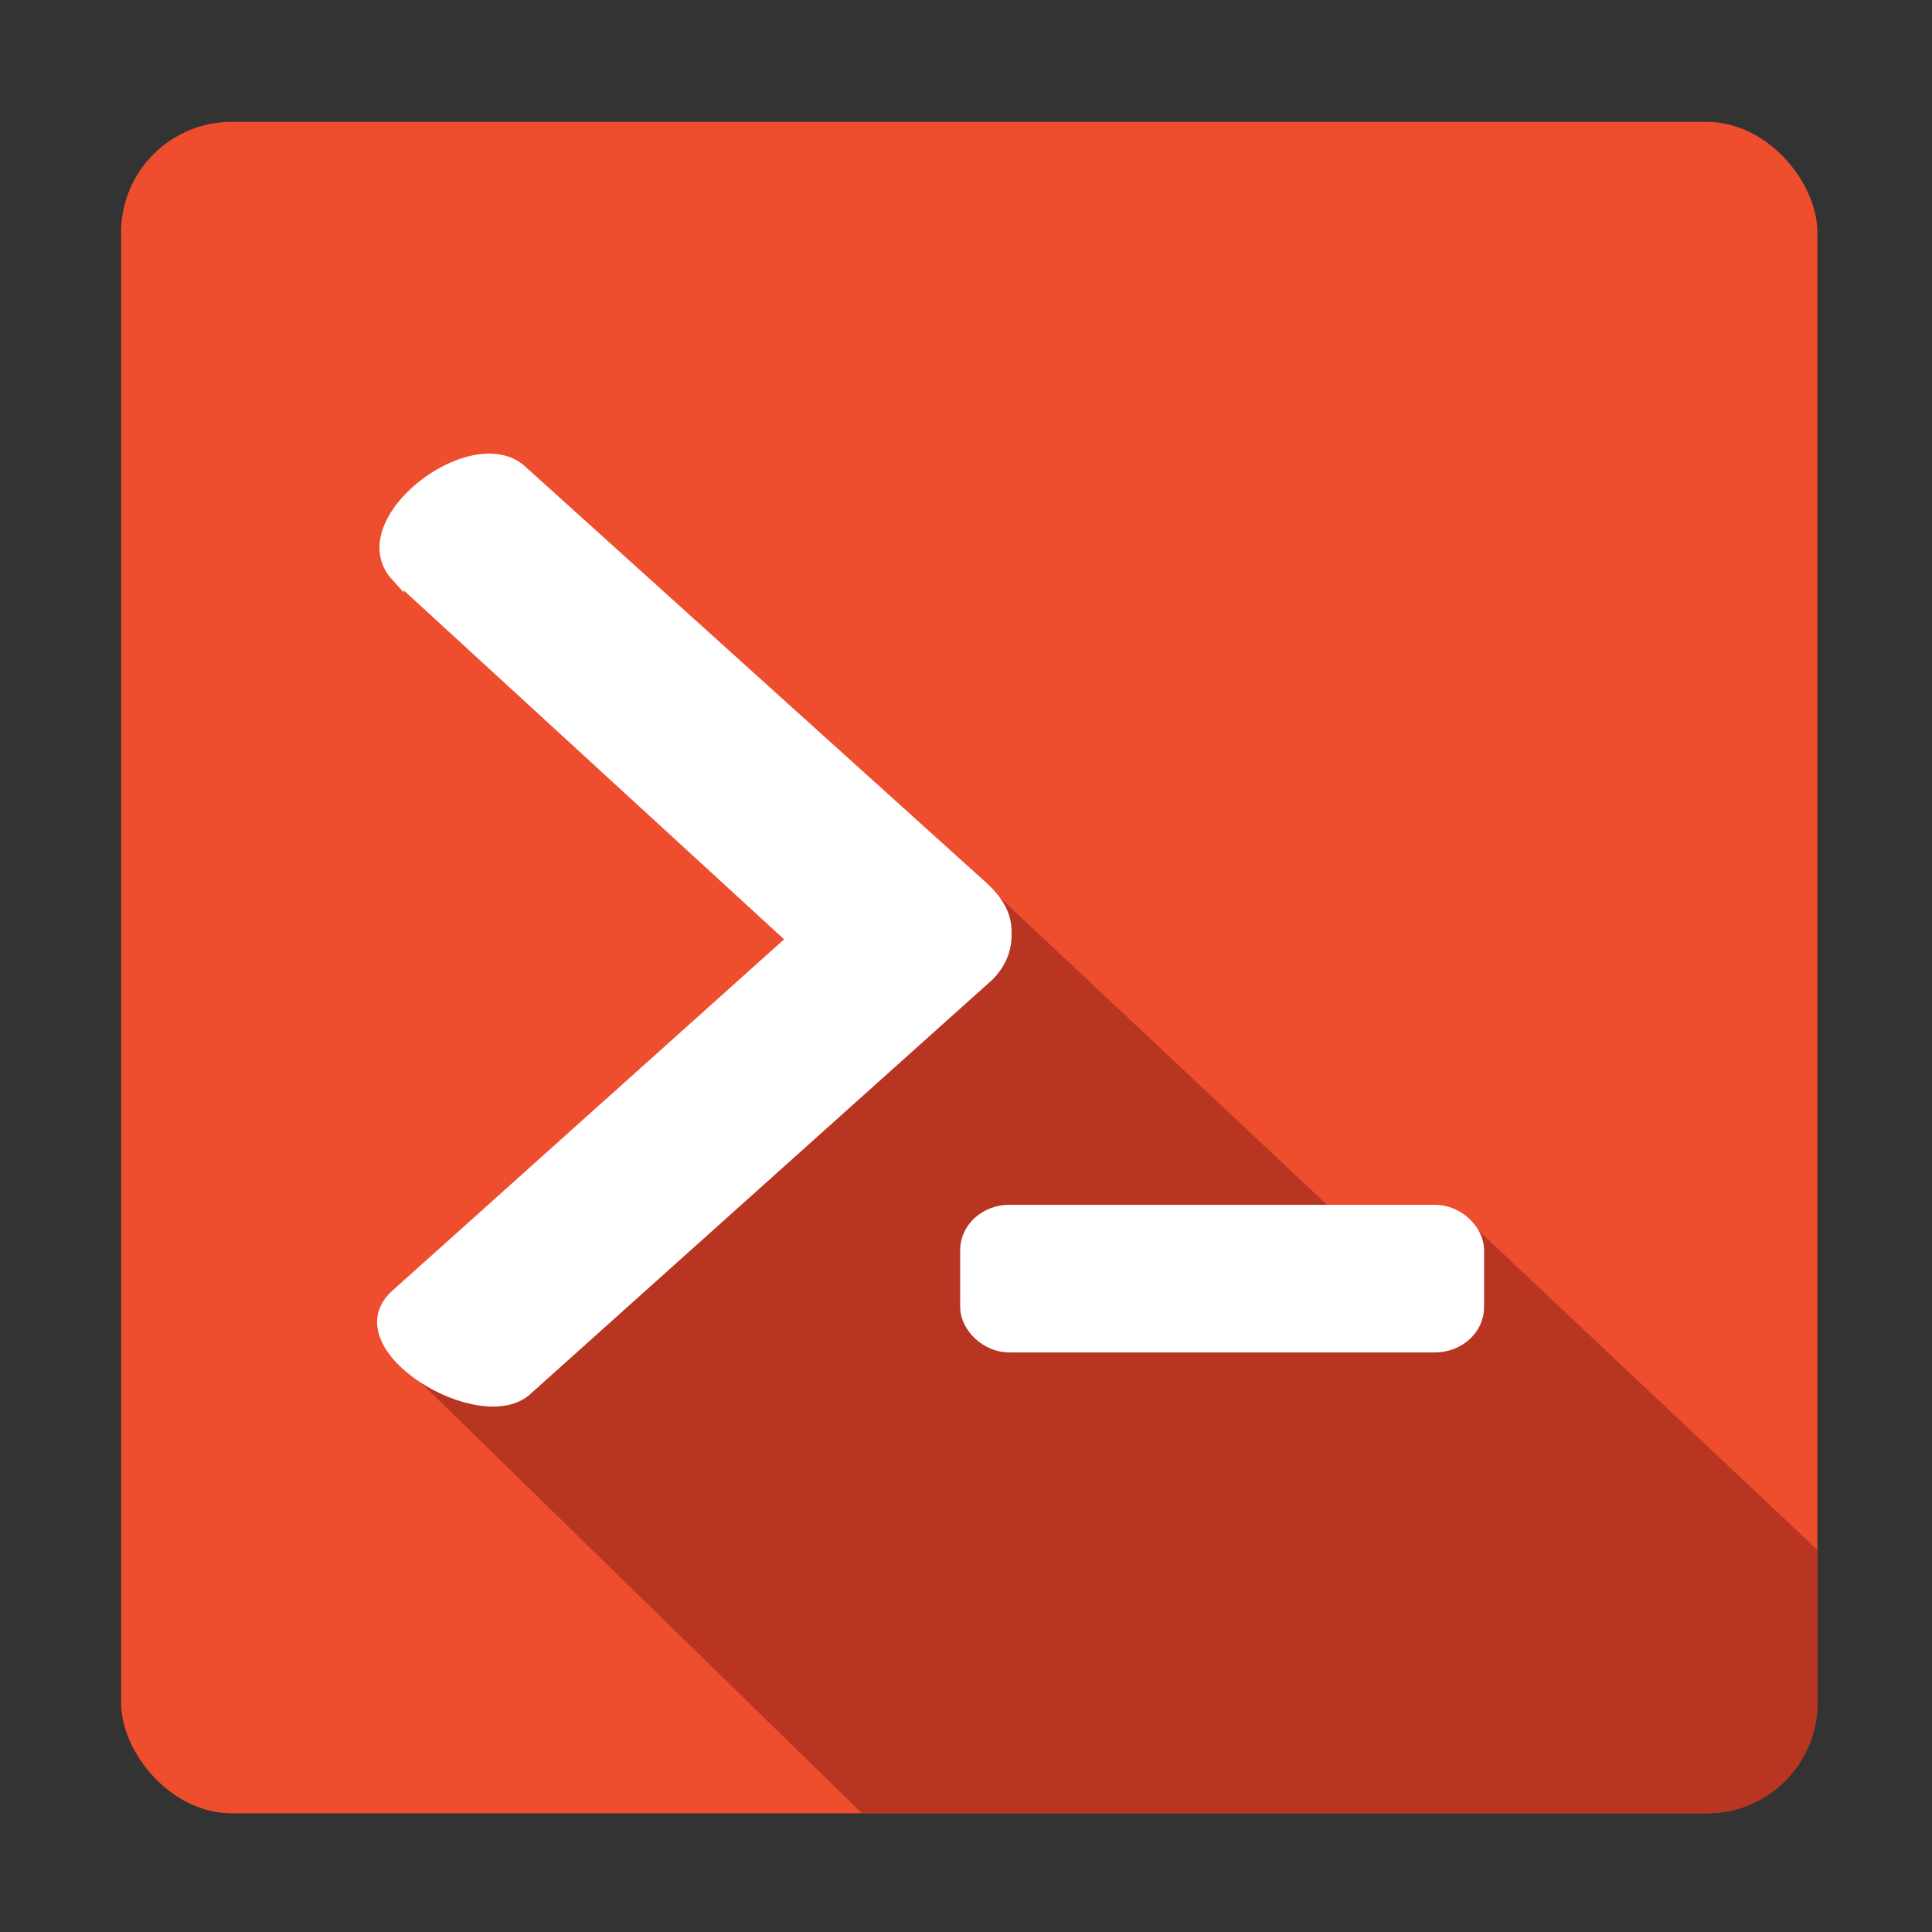 <?xml version="1.0" encoding="UTF-8" standalone="no"?>
<!-- Created with Inkscape (http://www.inkscape.org/) -->

<svg
   xmlns:dc="http://purl.org/dc/elements/1.1/"
   xmlns:cc="http://creativecommons.org/ns#"
   xmlns:rdf="http://www.w3.org/1999/02/22-rdf-syntax-ns#"
   xmlns:svg="http://www.w3.org/2000/svg"
   xmlns="http://www.w3.org/2000/svg"
   xmlns:sodipodi="http://sodipodi.sourceforge.net/DTD/sodipodi-0.dtd"
   xmlns:inkscape="http://www.inkscape.org/namespaces/inkscape"
   id="svg2"
   version="1.1"
   inkscape:version="0.48.4 r9939"
   width="144"
   height="144"
   sodipodi:docname="ic_app.png">
  <rect width="100%" height="100%" fill="#333333" stroke="none"/>
  <defs
     id="defs6" />
  <sodipodi:namedview
     pagecolor="#ffffff"
     bordercolor="#666666"
     borderopacity="1"
     objecttolerance="10"
     gridtolerance="10"
     guidetolerance="10"
     inkscape:pageopacity="0"
     inkscape:pageshadow="2"
     inkscape:window-width="1627"
     inkscape:window-height="1021"
     id="namedview4"
     showgrid="false"
     inkscape:zoom="3.2777778"
     inkscape:cx="25.364551"
     inkscape:cy="68.995207"
     inkscape:window-x="763"
     inkscape:window-y="195"
     inkscape:window-maximized="0"
     inkscape:current-layer="svg2" />
  <rect
     style="fill:#ee4d2e;fill-opacity:1;stroke:none"
     id="rect2987"
     width="126.431"
     height="126.071"
     x="9.026"
     y="9.082"
     ry="8.237" />
  <path
     style="fill:#b83621;stroke:none;stroke-width:1px;stroke-linecap:butt;stroke-linejoin:miter;stroke-opacity:1;fill-opacity:1"
     d="M 73.875 66.281 L 65.688 69.469 L 30.094 101.812 L 64.25 135.156 L 127.219 135.156 C 131.782 135.156 135.469 131.47 135.469 126.906 L 135.469 115.531 L 109.375 90.938 L 103.219 93.844 L 73.875 66.281 z "
     id="path3761" />
  <path
     style="fill:#ffffff;stroke:#ffffff;stroke-width:1px;stroke-linecap:butt;stroke-linejoin:miter;stroke-opacity:1"
     d="M 29.593,42.864 59.186,70.017 29.593,96.559 c -4.254,3.767 6.44,10.123 9.693,6.889 L 73.647,72.635 c 0.726,-0.75 1.281,-1.729 1.251,-3.075 0.034,-1.415 -0.701,-2.446 -1.678,-3.356 L 38.746,35.085 c -3.604,-3.108 -12.708,3.853 -9.153,7.78 z"
     id="path3757"
     inkscape:connector-curvature="0"
     sodipodi:nodetypes="ccccccccc" />
  <rect
     style="fill:#ffffff;fill-opacity:1;stroke:#ffffff;stroke-width:2.7;stroke-linecap:square;stroke-linejoin:miter;stroke-miterlimit:4;stroke-opacity:1;stroke-dasharray:none"
     id="rect3759"
     width="36.35"
     height="8.306"
     x="72.916"
     y="91.147"
     ry="2.03"
     rx="2.325" />
</svg>
